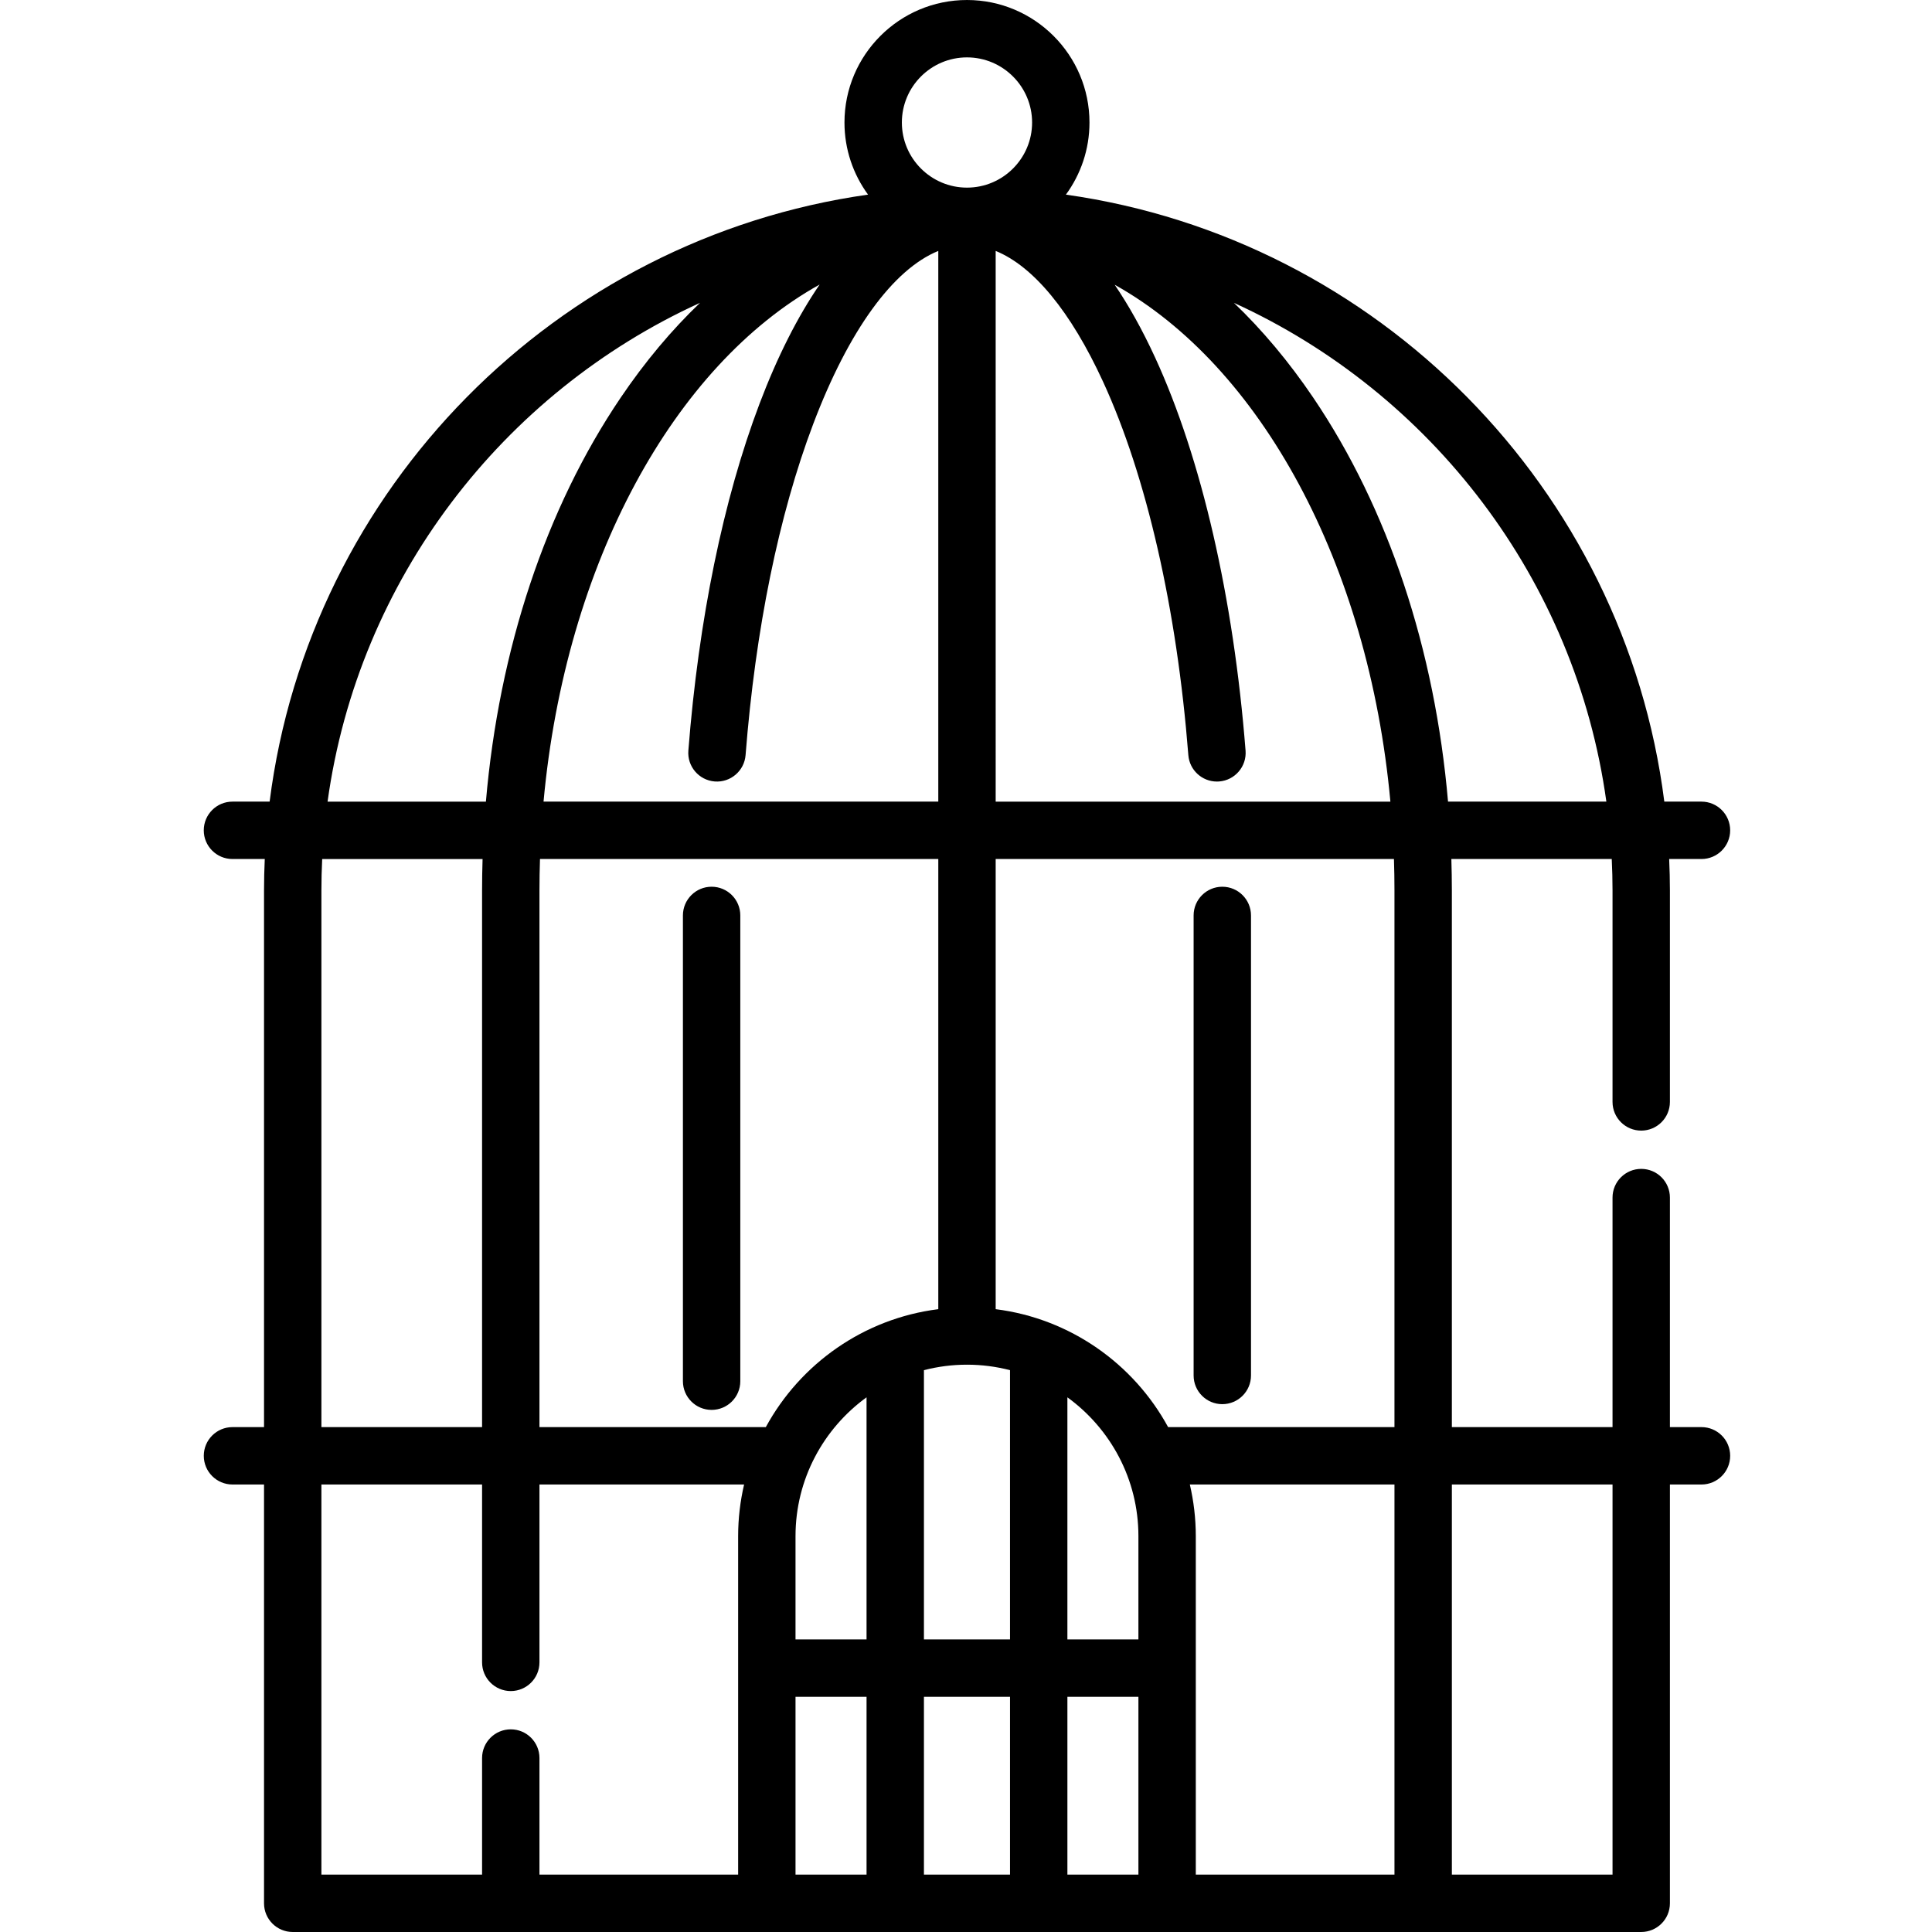 <svg viewBox="-54 0 512 512.001" xmlns="http://www.w3.org/2000/svg"><path d="m134.582 373.637c4.199 0 7.605-3.402 7.605-7.602v-123.438c0-4.199-3.406-7.605-7.605-7.605s-7.602 3.406-7.602 7.605v123.438c0 4.199 3.402 7.602 7.602 7.602zm0 0"/><path d="m269.922 372.117c4.199 0 7.605-3.402 7.605-7.605v-121.914c0-4.199-3.406-7.605-7.605-7.605s-7.602 3.406-7.602 7.605v121.914c0 4.203 3.402 7.605 7.602 7.605zm0 0"/><path d="m396.91 378.199h-8.367v-60.832c0-4.199-3.402-7.602-7.602-7.602-4.199 0-7.605 3.402-7.605 7.602v60.832h-42.578v-142.188c0-2.801-.051-5.586-.133-8.363h42.504c.133 2.77.207 5.559.207 8.363v56.008c0 4.203 3.406 7.605 7.605 7.605 4.199 0 7.602-3.402 7.602-7.605v-56.008c0-2.805-.074-5.59-.195-8.363h8.559c4.199 0 7.605-3.406 7.605-7.605s-3.406-7.605-7.605-7.605h-9.848c-10.527-83.023-75.922-149.164-158.582-160.859 3.922-5.367 6.246-11.973 6.246-19.113 0-17.902-14.562-32.465-32.465-32.465-17.902 0-32.465 14.562-32.465 32.465 0 7.141 2.324 13.746 6.246 19.109-82.66 11.695-148.059 77.84-158.586 160.863h-9.848c-4.199 0-7.605 3.406-7.605 7.605s3.406 7.605 7.605 7.605h8.559c-.125 2.773-.195 5.559-.195 8.363v142.188h-8.359c-4.203 0-7.605 3.406-7.605 7.605 0 4.199 3.402 7.605 7.605 7.605h8.359v110.988c0 4.199 3.402 7.602 7.602 7.602h357.371c4.199 0 7.602-3.402 7.602-7.602v-110.988h8.367c4.199 0 7.602-3.406 7.602-7.605 0-4.199-3.402-7.605-7.602-7.605zm-81.363-142.188v142.188h-59.984c-9.129-16.777-25.957-28.77-45.699-31.254v-119.297h105.547c.09 2.77.137 5.559.137 8.363zm-124.695 260.781v-47.121h22.812v47.121zm0-62.328v-71.355c3.645-.945 7.469-1.453 11.402-1.453 3.941 0 7.766.508 11.41 1.453v71.355zm-101.75-206.816h105.555v119.297c-19.75 2.48-36.578 14.477-45.707 31.254h-59.988v-142.188c0-2.805.051-5.594.141-8.363zm120.762-161.152c10 4.074 19.887 16.02 28.461 34.66 11.535 25.074 19.562 60.219 22.598 98.957.312 3.984 3.645 7.008 7.574 7.008.199 0 .402-.008.602-.023 4.188-.328 7.316-3.988 6.988-8.172-3.176-40.484-11.68-77.465-23.945-104.125-3.504-7.621-7.109-13.992-10.734-19.336 38.535 21.496 67.27 73.777 73.062 136.977h-104.605zm-46.652 8.91c-5.844 8.535-11.195 19.098-15.918 31.559-9.625 25.406-16.148 57.203-18.871 91.957-.328 4.188 2.801 7.848 6.988 8.176 4.176.328 7.848-2.801 8.176-6.988 2.609-33.336 8.809-63.68 17.93-87.758 9.422-24.871 21.184-40.977 33.141-45.852v145.938h-104.613c5.801-63.254 34.578-115.57 73.168-137.031zm-6.391 331.684c0-15.117 7.43-28.523 18.824-36.789v64.164h-18.824zm72.051-36.785c11.391 8.266 18.82 21.672 18.82 36.785v27.375h-18.82zm142.832-157.867h-41.961c-3.477-40.328-15.844-77.688-35.703-107.035-6.461-9.551-13.512-17.945-21.035-25.145 52.289 23.844 90.547 73.27 98.699 132.18zm-169.445-197.23c9.516 0 17.258 7.742 17.258 17.258s-7.742 17.258-17.258 17.258c-9.516 0-17.254-7.742-17.254-17.258s7.738-17.258 17.254-17.258zm-70.75 65.051c-7.523 7.199-14.574 15.594-21.035 25.145-19.859 29.348-32.227 66.707-35.703 107.035h-41.961c8.152-58.91 46.41-108.336 98.699-132.18zm-100.332 155.754c0-2.805.074-5.594.207-8.363h42.504c-.086 2.777-.133 5.562-.133 8.363v142.188h-42.578zm50.184 222.281c-4.199 0-7.605 3.402-7.605 7.602v30.898h-42.578v-103.383h42.578v47.137c0 4.199 3.406 7.605 7.605 7.605s7.602-3.406 7.602-7.605v-47.137h54.23c-1.02 4.398-1.578 8.977-1.578 13.68v89.703h-52.652v-30.898c0-4.199-3.402-7.602-7.602-7.602zm75.461-8.621h18.824v47.121h-18.824zm72.051 47.121v-47.121h18.82v47.121zm34.027 0v-89.703c0-4.703-.559-9.281-1.578-13.68h54.227v103.383zm110.438 0h-42.578v-103.383h42.578zm0 0"/></svg>